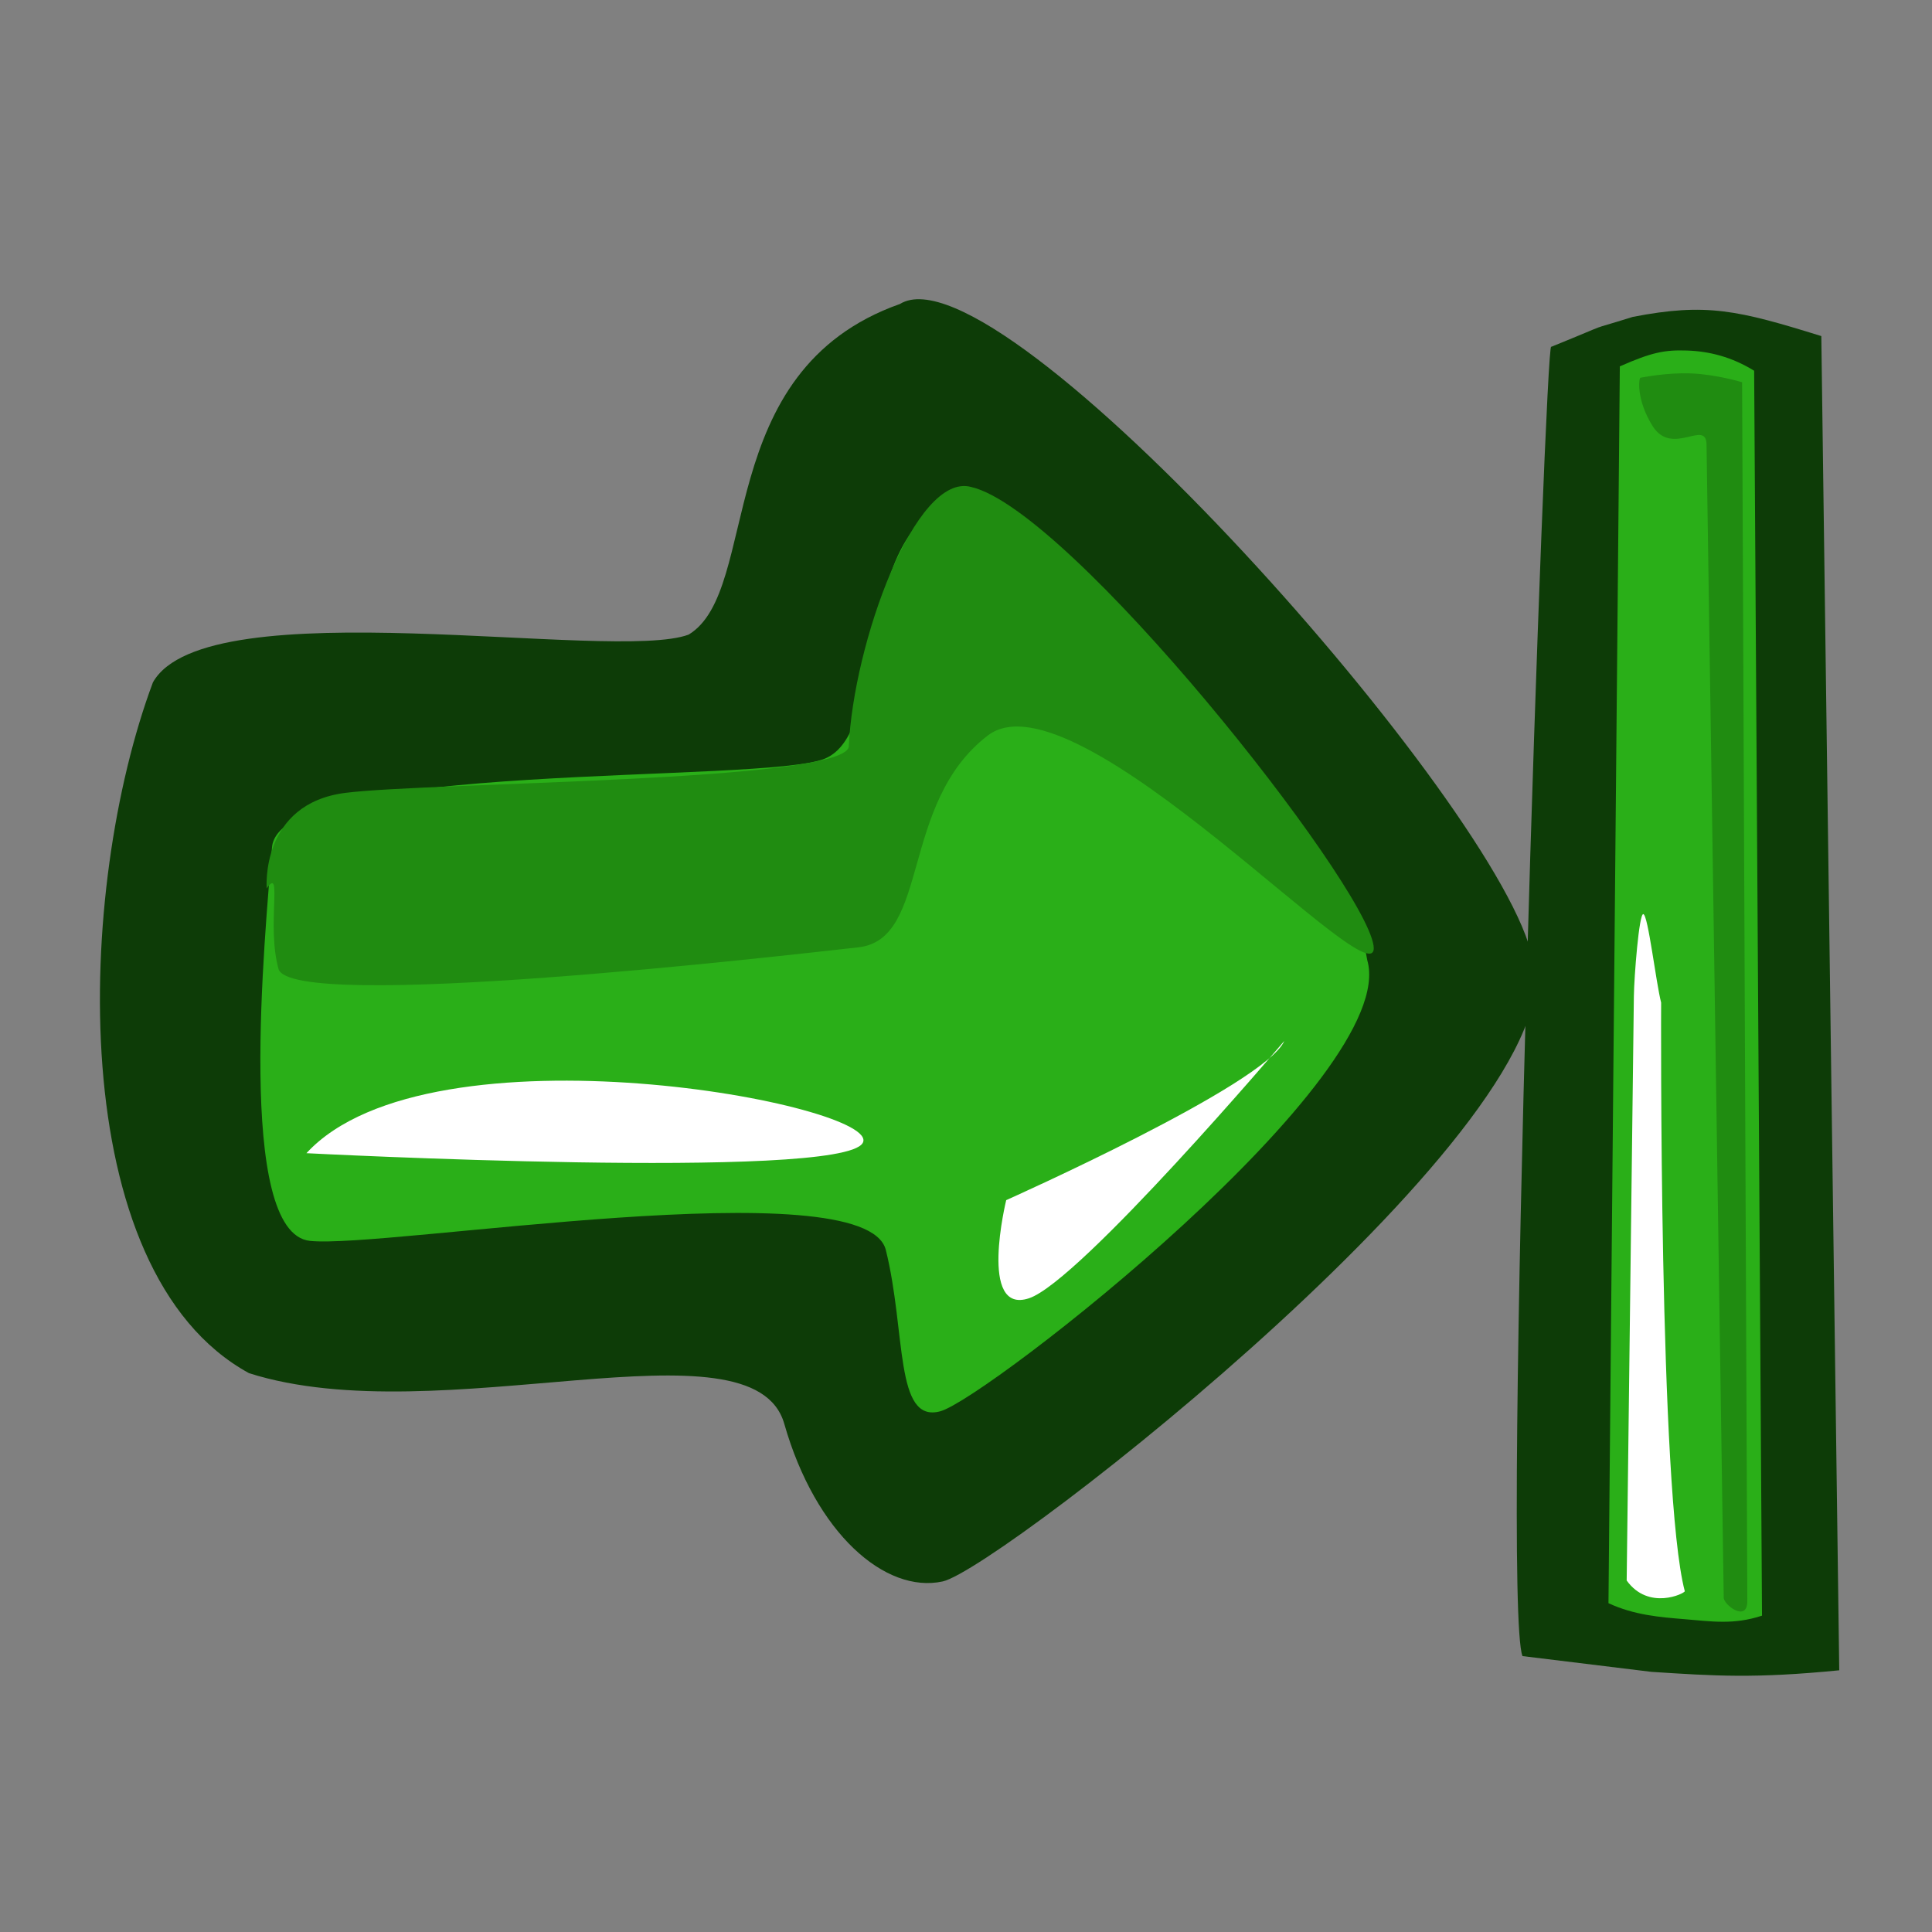 <?xml version="1.0" encoding="UTF-8" standalone="no"?>
<!-- Created with Sodipodi ("http://www.sodipodi.com/") -->
<svg
   xmlns:dc="http://purl.org/dc/elements/1.1/"
   xmlns:cc="http://web.resource.org/cc/"
   xmlns:rdf="http://www.w3.org/1999/02/22-rdf-syntax-ns#"
   xmlns:svg="http://www.w3.org/2000/svg"
   xmlns="http://www.w3.org/2000/svg"
   xmlns:sodipodi="http://sodipodi.sourceforge.net/DTD/sodipodi-0.dtd"
   xmlns:inkscape="http://www.inkscape.org/namespaces/inkscape"
   version="1.0"
   x="0"
   y="0"
   width="90"
   height="90"
   id="svg548"
   sodipodi:version="0.32"
   sodipodi:docname="finish.svg"
   sodipodi:docbase="/home/tweenk/GNUtoon/actions"
   inkscape:version="0.45.1"
   inkscape:output_extension="org.inkscape.output.svg.inkscape">
  <rect width="100%" height="100%" fill="#808080" stroke="none"/>
  <sodipodi:namedview
     id="base"
     inkscape:zoom="4.828125"
     inkscape:cx="16"
     inkscape:cy="20.142395"
     inkscape:window-width="1014"
     inkscape:window-height="696"
     inkscape:window-x="0"
     inkscape:window-y="1"
     inkscape:current-layer="svg548"
     width="90px"
     height="90px" />
  <defs
     id="defs550" />
  <path
     d="M 71.392,44.669 C 70.075,37.71 46.611,11.259 41.924,14.16 C 33.072,17.288 35.485,27.504 32.079,29.563 C 28.563,30.871 9.626,27.368 7.125,31.784 C 3.543,41.359 2.944,59.233 11.601,63.968 C 20.504,66.801 35.078,61.226 36.535,66.328 C 37.992,71.43 41.238,74.249 43.911,73.67 C 46.583,73.092 73.741,51.891 71.392,44.669 z "
     style="font-size:12px;fill:#0d3c07;fill-rule:evenodd"
     id="path582" />
  <path
     d="M 63.691,44.724 C 62.922,39.477 47.508,21.144 43.673,23.62 C 39.837,26.097 41.278,34.141 38.435,35.336 C 35.592,36.53 12.99,35.403 12.67,39.482 C 12.349,43.561 10.969,57.428 14.436,57.805 C 17.903,58.182 40.311,54.408 41.265,58.229 C 42.218,62.049 41.665,66.33 43.809,65.741 C 45.953,65.151 65.268,50.117 63.691,44.724 z "
     style="font-size:12px;fill:#2aaf18;fill-rule:evenodd"
     id="path581" />
  <path
     d="M 12.424,41.385 C 12.424,41.385 12.107,37.435 16.101,36.933 C 20.095,36.432 39.121,36.432 39.538,34.803 C 39.749,29.975 42.644,21.976 45.241,22.685 C 49.859,23.755 63.546,41.048 63.985,44.047 C 64.424,47.046 50.149,31.107 46.019,34.26 C 41.889,37.414 43.343,43.758 39.986,44.13 C 36.629,44.502 13.535,47.181 12.973,45.133 C 12.41,43.086 13.184,40.304 12.424,41.385 z "
     style="font-size:12px;fill:#208c11;fill-rule:evenodd"
     id="path583" />
  <path
     d="M 14.275,53.72 C 14.275,53.72 39.131,55.008 40.185,53.25 C 41.24,51.492 20.048,47.454 14.275,53.72 z "
     style="font-size:12px;fill:#ffffff;fill-rule:evenodd"
     id="path588" />
  <path
     d="M 59.826,48.493 C 59.826,48.493 50.313,59.686 47.936,60.478 C 45.559,61.269 46.873,55.907 46.873,55.907 C 46.873,55.907 58.943,50.525 59.826,48.493 z "
     style="font-size:12px;fill:#ffffff;fill-rule:evenodd"
     id="path589" />
  <path
     style="font-size:12px;fill:#0d3c07;fill-rule:evenodd;stroke-width:1"
     d="M 70.923,77.147 L 76.926,77.881 C 79.904,78.073 81.726,78.198 85.679,77.809 L 84.844,15.656 C 80.962,14.449 79.484,14.097 76.058,14.763 C 73.609,15.53 75.47,14.855 72.263,16.156 C 71.992,15.436 69.936,74.628 70.923,77.147 z "
     id="path590"
     sodipodi:nodetypes="ccccccc" />
  <path
     style="font-size:12px;fill:#2aaf18;fill-rule:evenodd;stroke-width:1"
     d="M 74.929,74.683 C 76.124,75.237 77.316,75.334 78.508,75.431 C 79.7,75.528 80.765,75.701 82.081,75.263 L 81.715,17.27 C 80.669,16.625 79.624,16.363 78.582,16.329 C 77.539,16.295 76.944,16.412 75.458,17.067 L 74.929,74.683 z "
     id="path591"
     sodipodi:nodetypes="ccccccc" />
  <path
     style="font-size:12px;fill:#208c11;fill-rule:evenodd;stroke-width:1"
     d="M 81.397,74.579 L 81.154,17.806 C 81.154,17.806 79.982,17.448 78.804,17.396 C 77.626,17.344 76.443,17.597 76.414,17.597 C 76.356,17.597 76.189,18.59 77.007,19.884 C 77.931,21.262 79.479,19.51 79.497,20.713 L 80.298,74.431 C 80.303,74.766 81.402,75.6 81.397,74.579 z "
     id="path592"
     sodipodi:nodetypes="ccssssss" />
  <path
     style="font-size:12px;fill:#ffffff;fill-rule:evenodd;stroke-width:1"
     d="M 75.777,73.626 C 76.8,75.048 78.485,74.226 78.484,74.124 C 77.272,69.542 77.382,46.708 77.382,46.708 C 77.136,45.741 76.777,42.636 76.553,42.583 C 76.354,42.536 76.123,45.513 76.112,46.407 L 75.777,73.626 z "
     id="path577"
     sodipodi:nodetypes="ccsssc" />
</svg>
